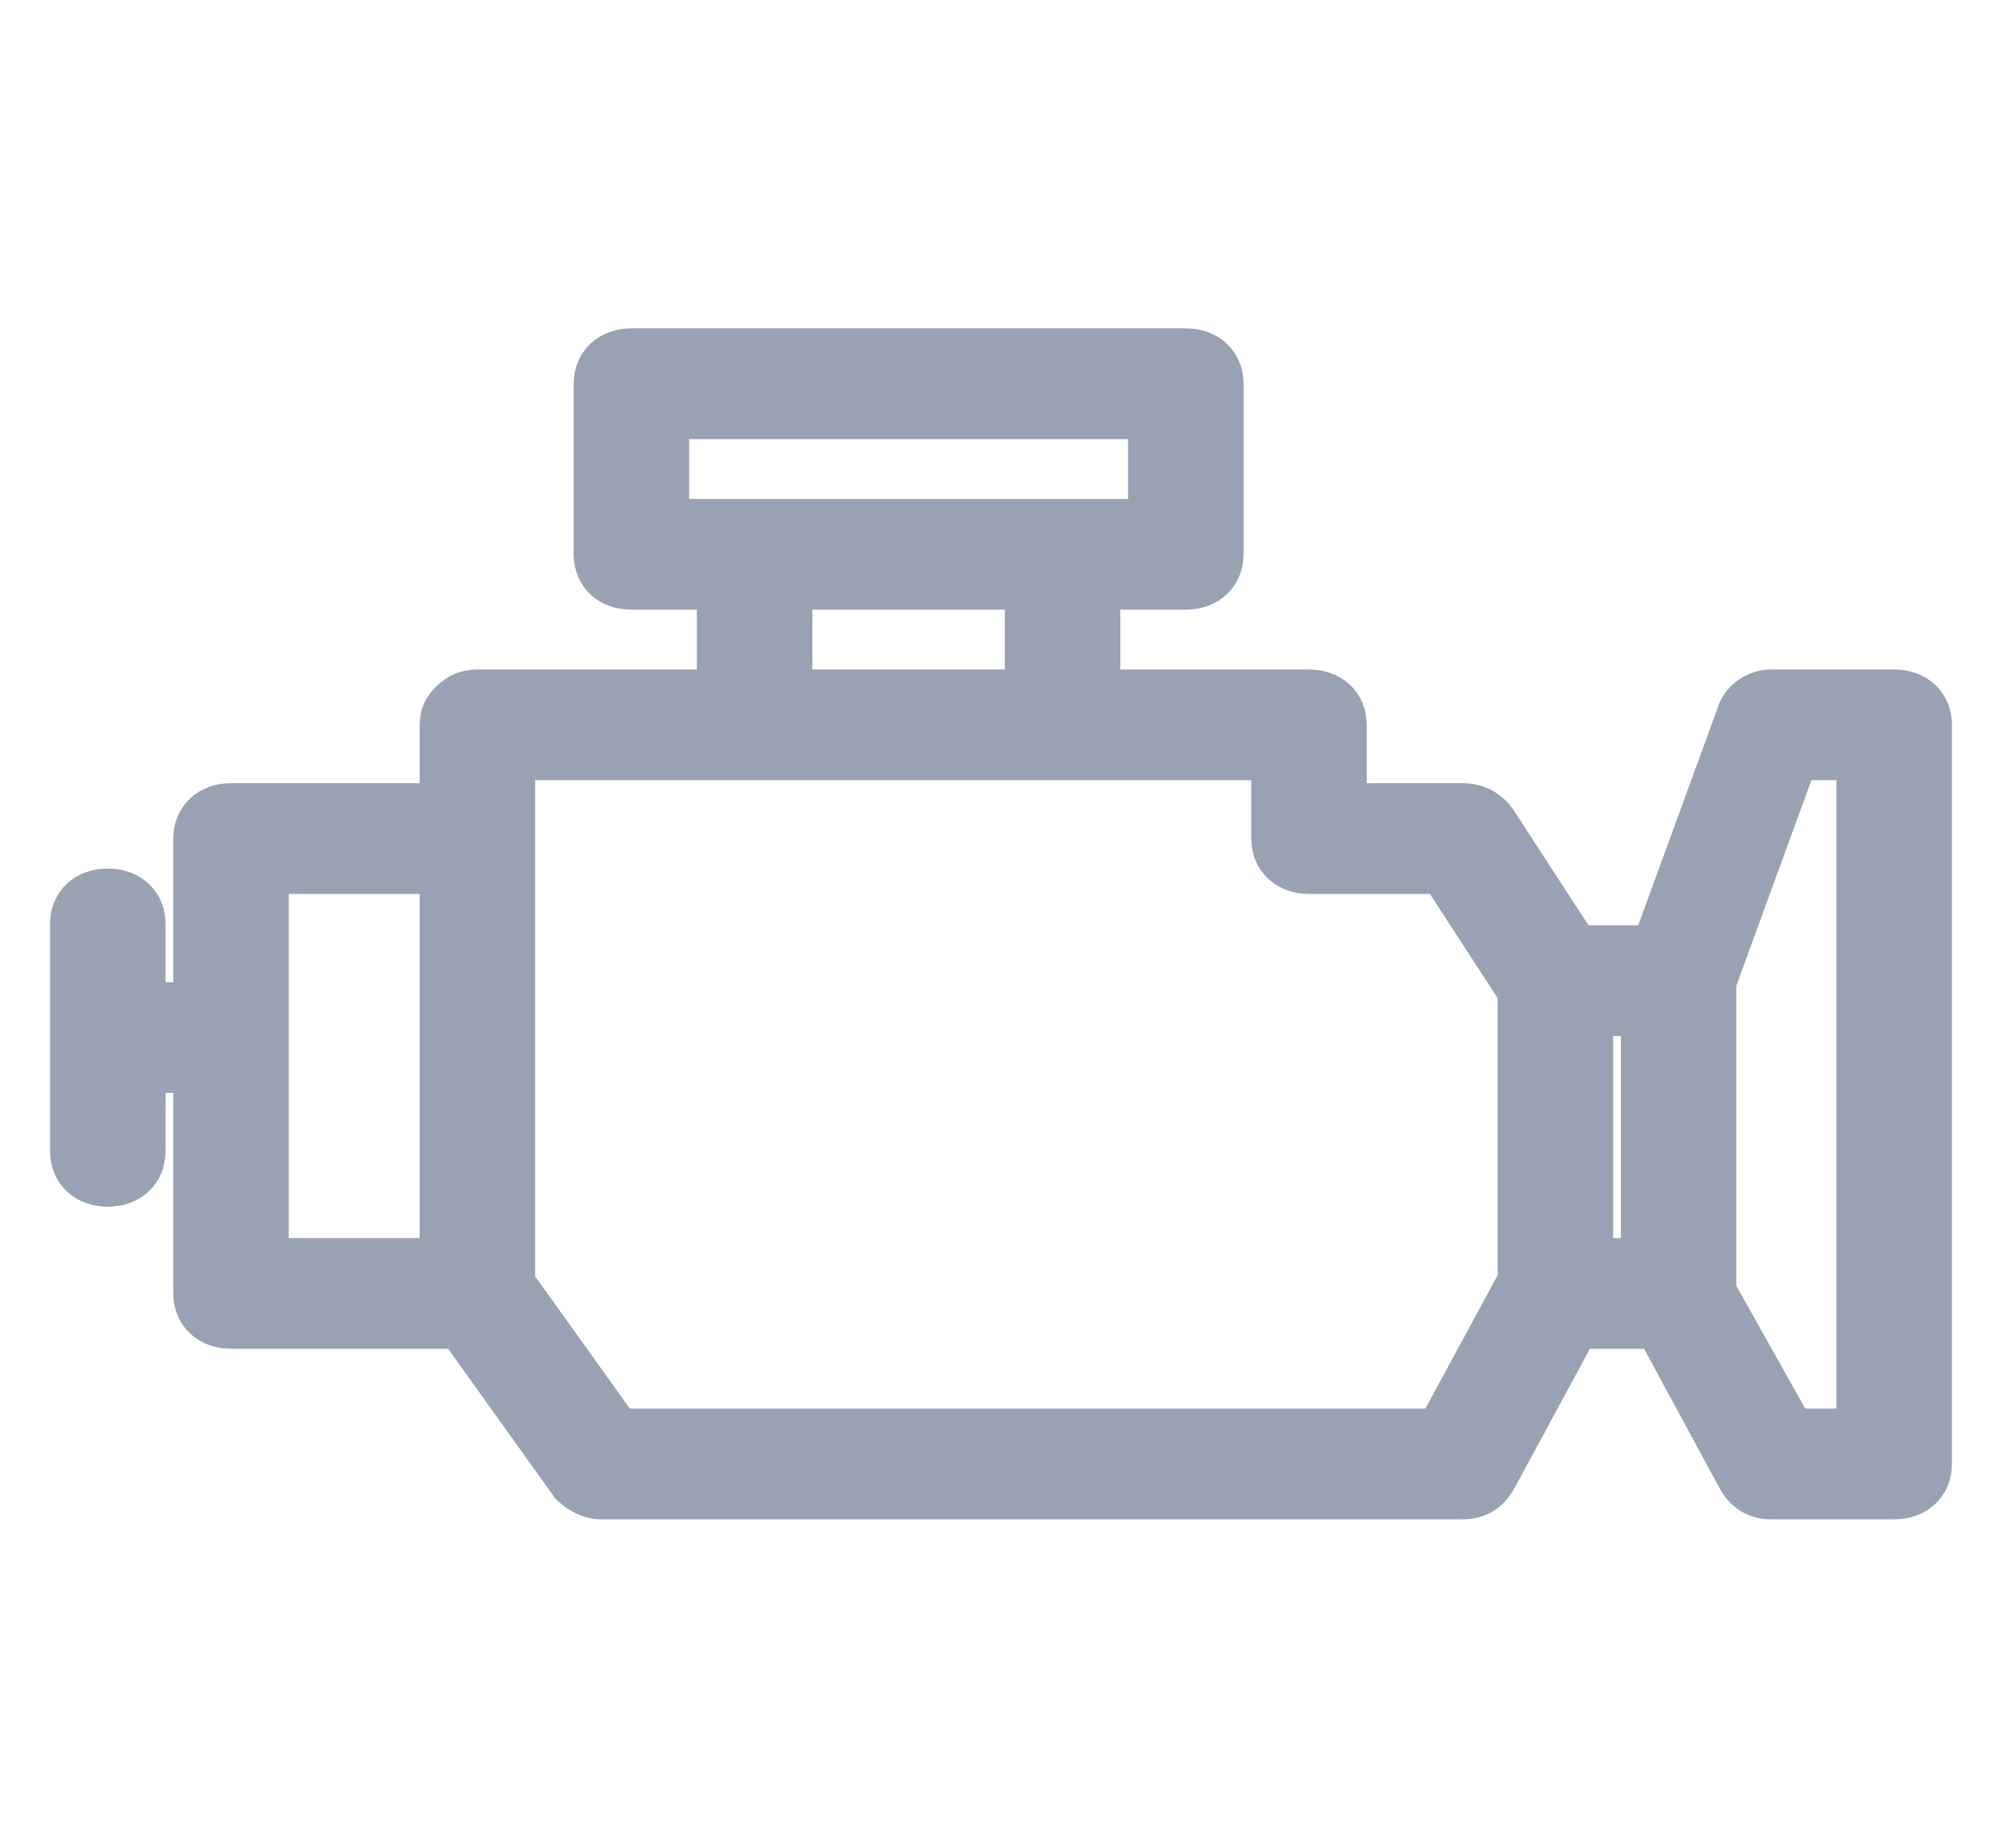 <svg width="26" height="24" viewBox="0 0 26 24" fill="none" xmlns="http://www.w3.org/2000/svg">
<path d="M24.6 9.046H23C22.84 9.046 22.68 9.157 22.64 9.304L21.52 12.369H20.44L19.36 10.707C19.28 10.597 19.16 10.523 19 10.523H17.4V9.415C17.4 9.194 17.24 9.046 17 9.046H14.2V7.569H15.4C15.64 7.569 15.8 7.421 15.8 7.2V4.984C15.8 4.763 15.64 4.615 15.4 4.615H8.2C7.96 4.615 7.8 4.763 7.8 4.984V7.2C7.8 7.421 7.96 7.569 8.2 7.569H9.4V9.046H6.2C6.08 9.046 6 9.083 5.92 9.157C5.84 9.231 5.8 9.304 5.8 9.415V10.523H3C2.76 10.523 2.6 10.671 2.6 10.892V13.107H1.8V12C1.8 11.778 1.64 11.631 1.4 11.631C1.16 11.631 1 11.778 1 12V14.954C1 15.175 1.16 15.323 1.4 15.323C1.64 15.323 1.8 15.175 1.8 14.954V13.846H2.6V16.8C2.6 17.021 2.76 17.169 3 17.169H6L7.48 19.237C7.56 19.311 7.68 19.384 7.8 19.384H19C19.16 19.384 19.28 19.311 19.36 19.163L20.44 17.169H21.56L22.64 19.163C22.72 19.311 22.84 19.384 23 19.384H24.6C24.84 19.384 25 19.237 25 19.015V9.415C25 9.194 24.84 9.046 24.6 9.046ZM8.6 5.354H15V6.831H13.8H9.8H8.6V5.354ZM10.2 7.569H13.4V9.046H10.2V7.569ZM3.4 16.431V11.261H5.8V16.431H3.4ZM18.72 18.646H8L6.6 16.69V10.892V9.784H9.8H13.8H16.6V10.892C16.6 11.114 16.76 11.261 17 11.261H18.76L19.8 12.861V16.652L18.72 18.646ZM20.6 16.431V13.107H21.4V16.431H20.6ZM24.2 18.646H23.24L22.2 16.794V12.74L23.28 9.784H24.2V18.646Z" fill="#98A2B3" stroke="#98A2B3" stroke-width="0.7"/>
</svg>

